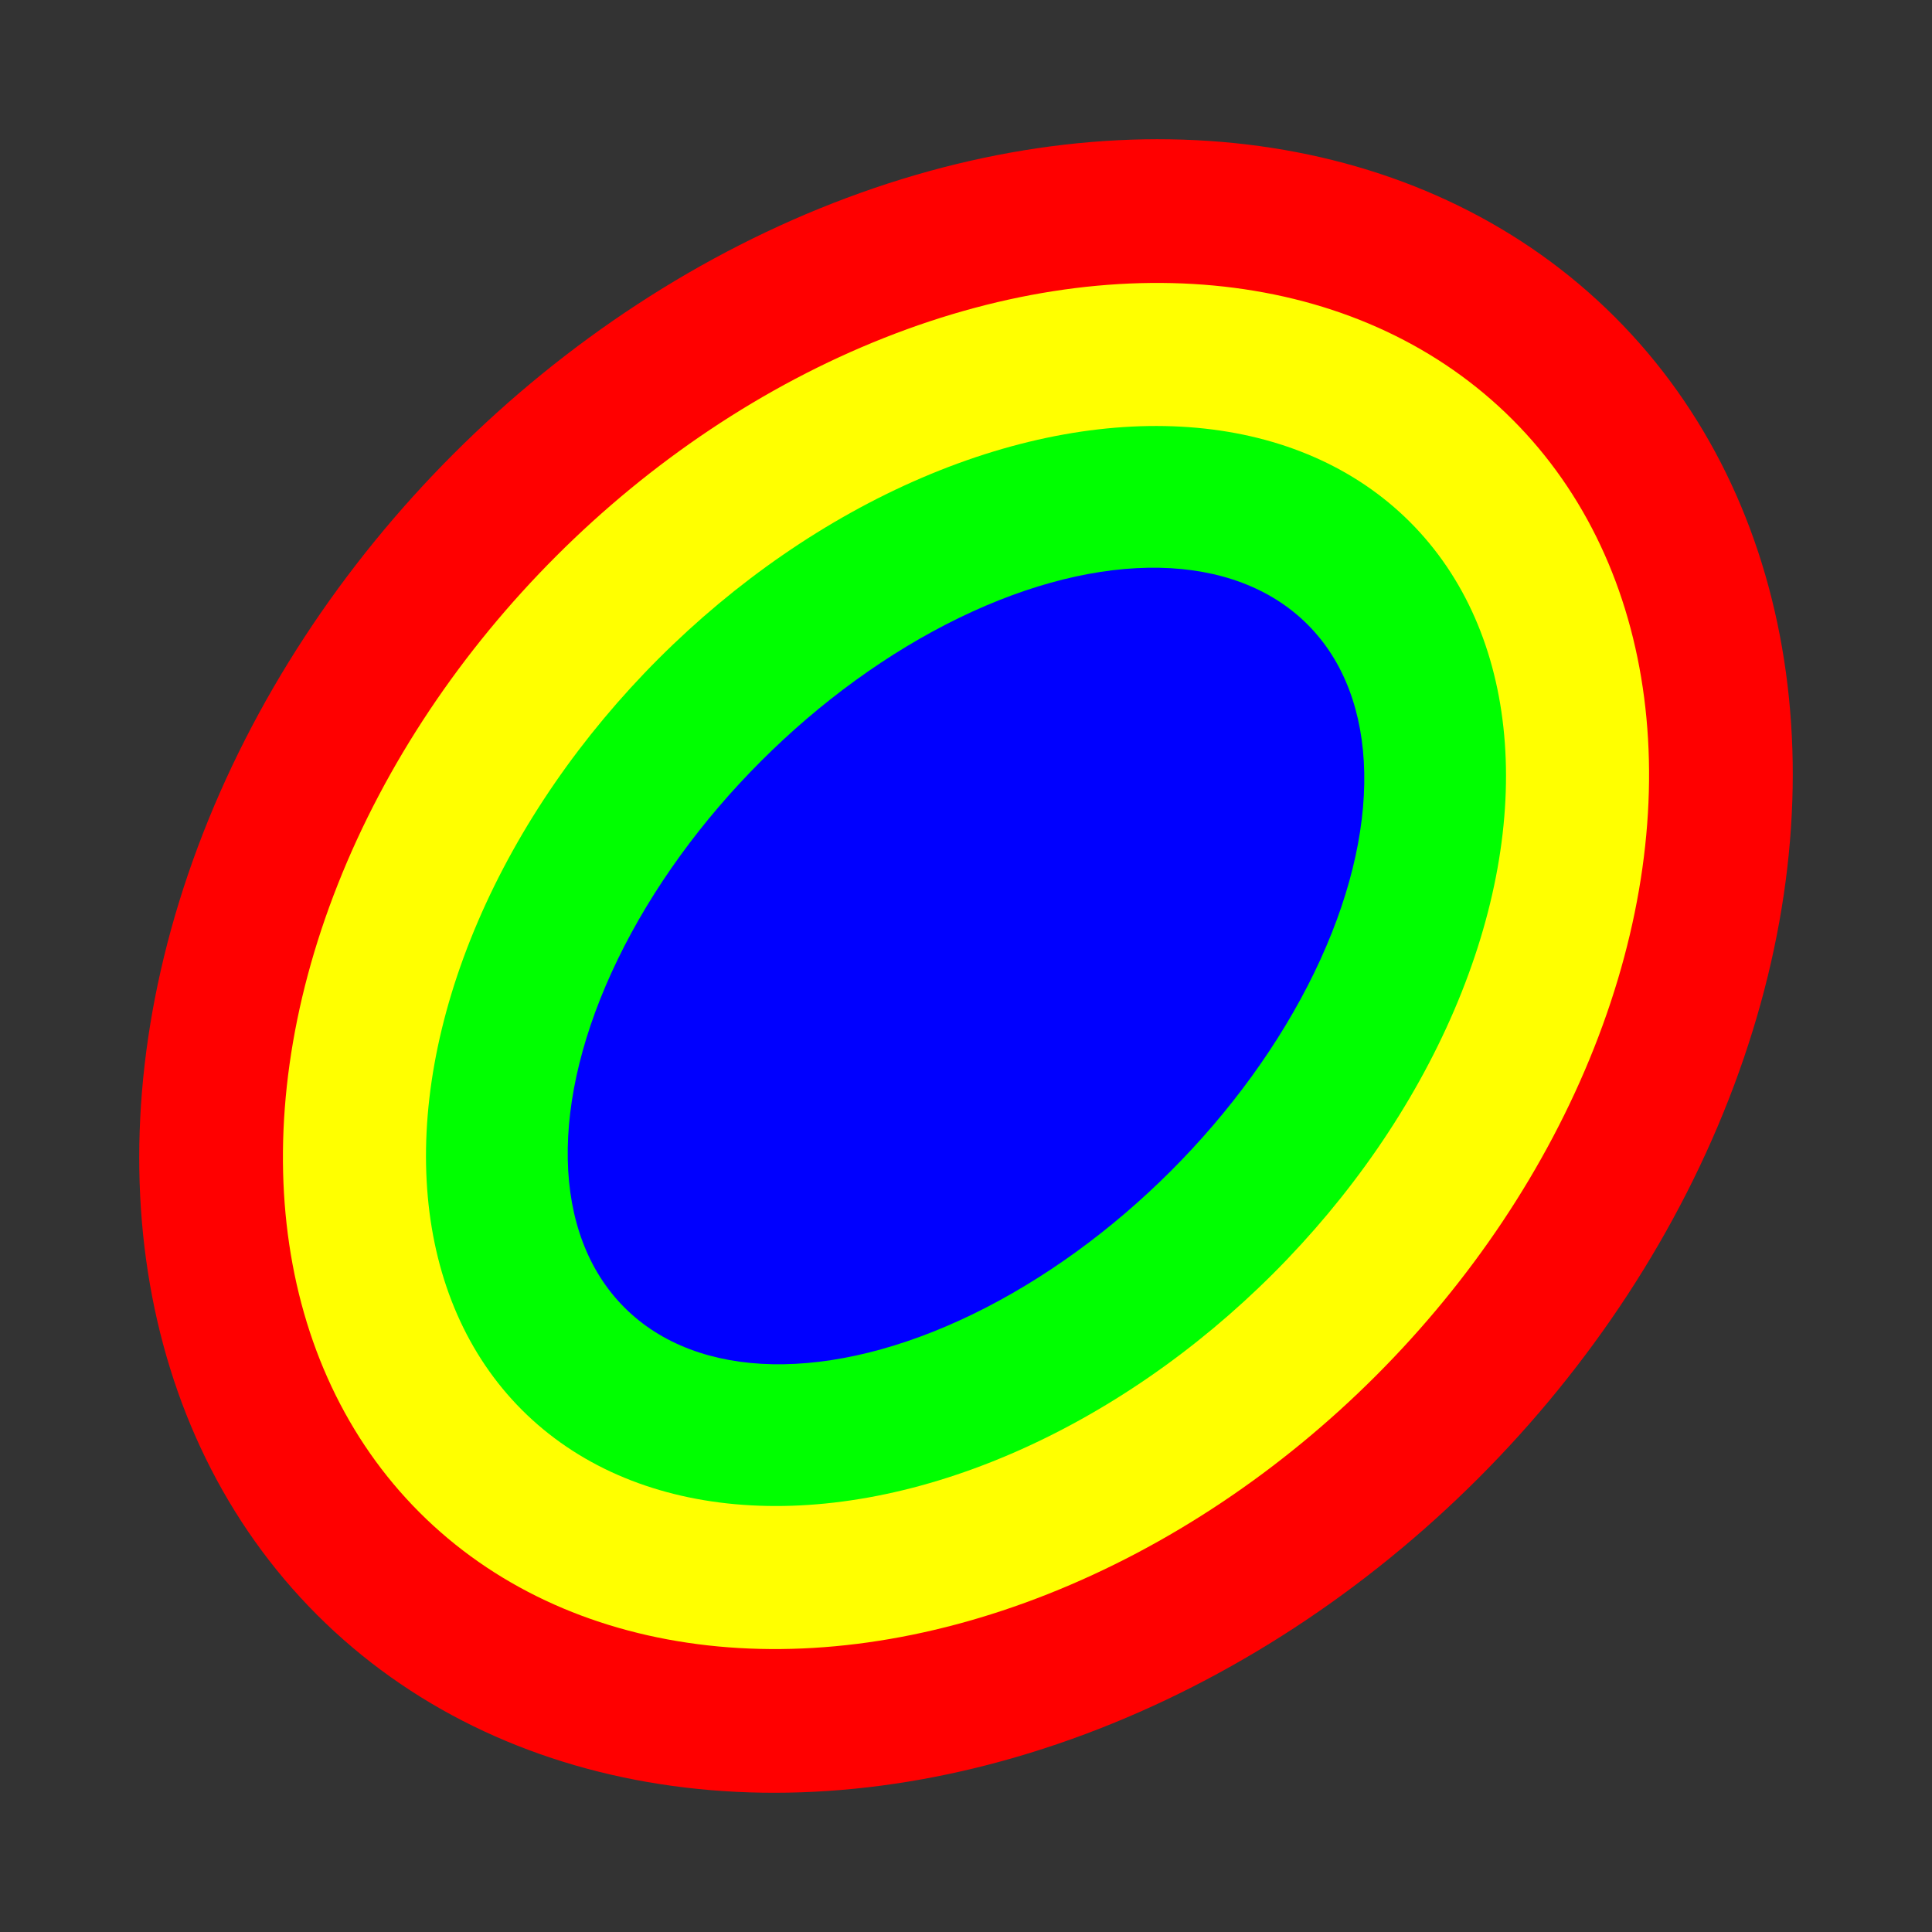 <svg width="400" height="400" xmlns="http://www.w3.org/2000/svg" xmlns:svg="http://www.w3.org/2000/svg"><rect width="100%" height="100%" fill="#333333" stroke="none"/><defs><mask id="masque-r" maskUnits="userSpaceOnUse" x="0" y="0" width="400" height="400"><rect x="0" y="0" width="400" height="400" fill="#FFF"/><ellipse cx="200" cy="200" rx="165" ry="125" fill="#000"/><ellipse cx="400" cy="200" rx="150" ry="95" fill="#000"/><ellipse cx="0" cy="200" rx="150" ry="95" fill="#000"/></mask><mask id="masque-j" maskUnits="userSpaceOnUse" x="0" y="0" width="400" height="400"><rect x="0" y="0" width="400" height="400" fill="#FFF"/><ellipse cx="200" cy="200" rx="135" ry="95" fill="#000"/><ellipse cx="400" cy="200" rx="150" ry="75" fill="#000"/><ellipse cx="0" cy="200" rx="150" ry="75" fill="#000"/></mask><mask id="masque-v" maskUnits="userSpaceOnUse" x="0" y="0" width="400" height="400"><rect x="0" y="0" width="400" height="400" fill="#FFF"/><ellipse cx="200" cy="200" rx="105" ry="65" fill="#000"/><ellipse cx="400" cy="200" rx="150" ry="55" fill="#000"/><ellipse cx="0" cy="200" rx="150" ry="55" fill="#000"/></mask><mask id="masque-b" maskUnits="userSpaceOnUse" x="0" y="0" width="400" height="400"><rect x="0" y="0" width="400" height="400" fill="#FFF"/><ellipse cx="200" cy="200" rx="70" ry="35" fill="#000"/><ellipse cx="400" cy="200" rx="150" ry="35" fill="#000"/><ellipse cx="0" cy="200" rx="150" ry="35" fill="#000"/></mask></defs><g id="logo-microalg" stroke-opacity="0" transform="rotate(-45 200 200)"><ellipse id="rouge" fill="#F00" cx="200" cy="200" rx="190" ry="150" mask="url(#masque-r)"/><ellipse id="jaune" fill="#FF0" cx="200" cy="200" rx="160" ry="120" mask="url(#masque-j)"/><ellipse id="vert" fill="#0F0" cx="200" cy="200" rx="130" ry="90" mask="url(#masque-v)"/><ellipse id="bleu" fill="#00F" cx="200" cy="200" rx="100" ry="60" mask="url(#masque-b)"/></g></svg>